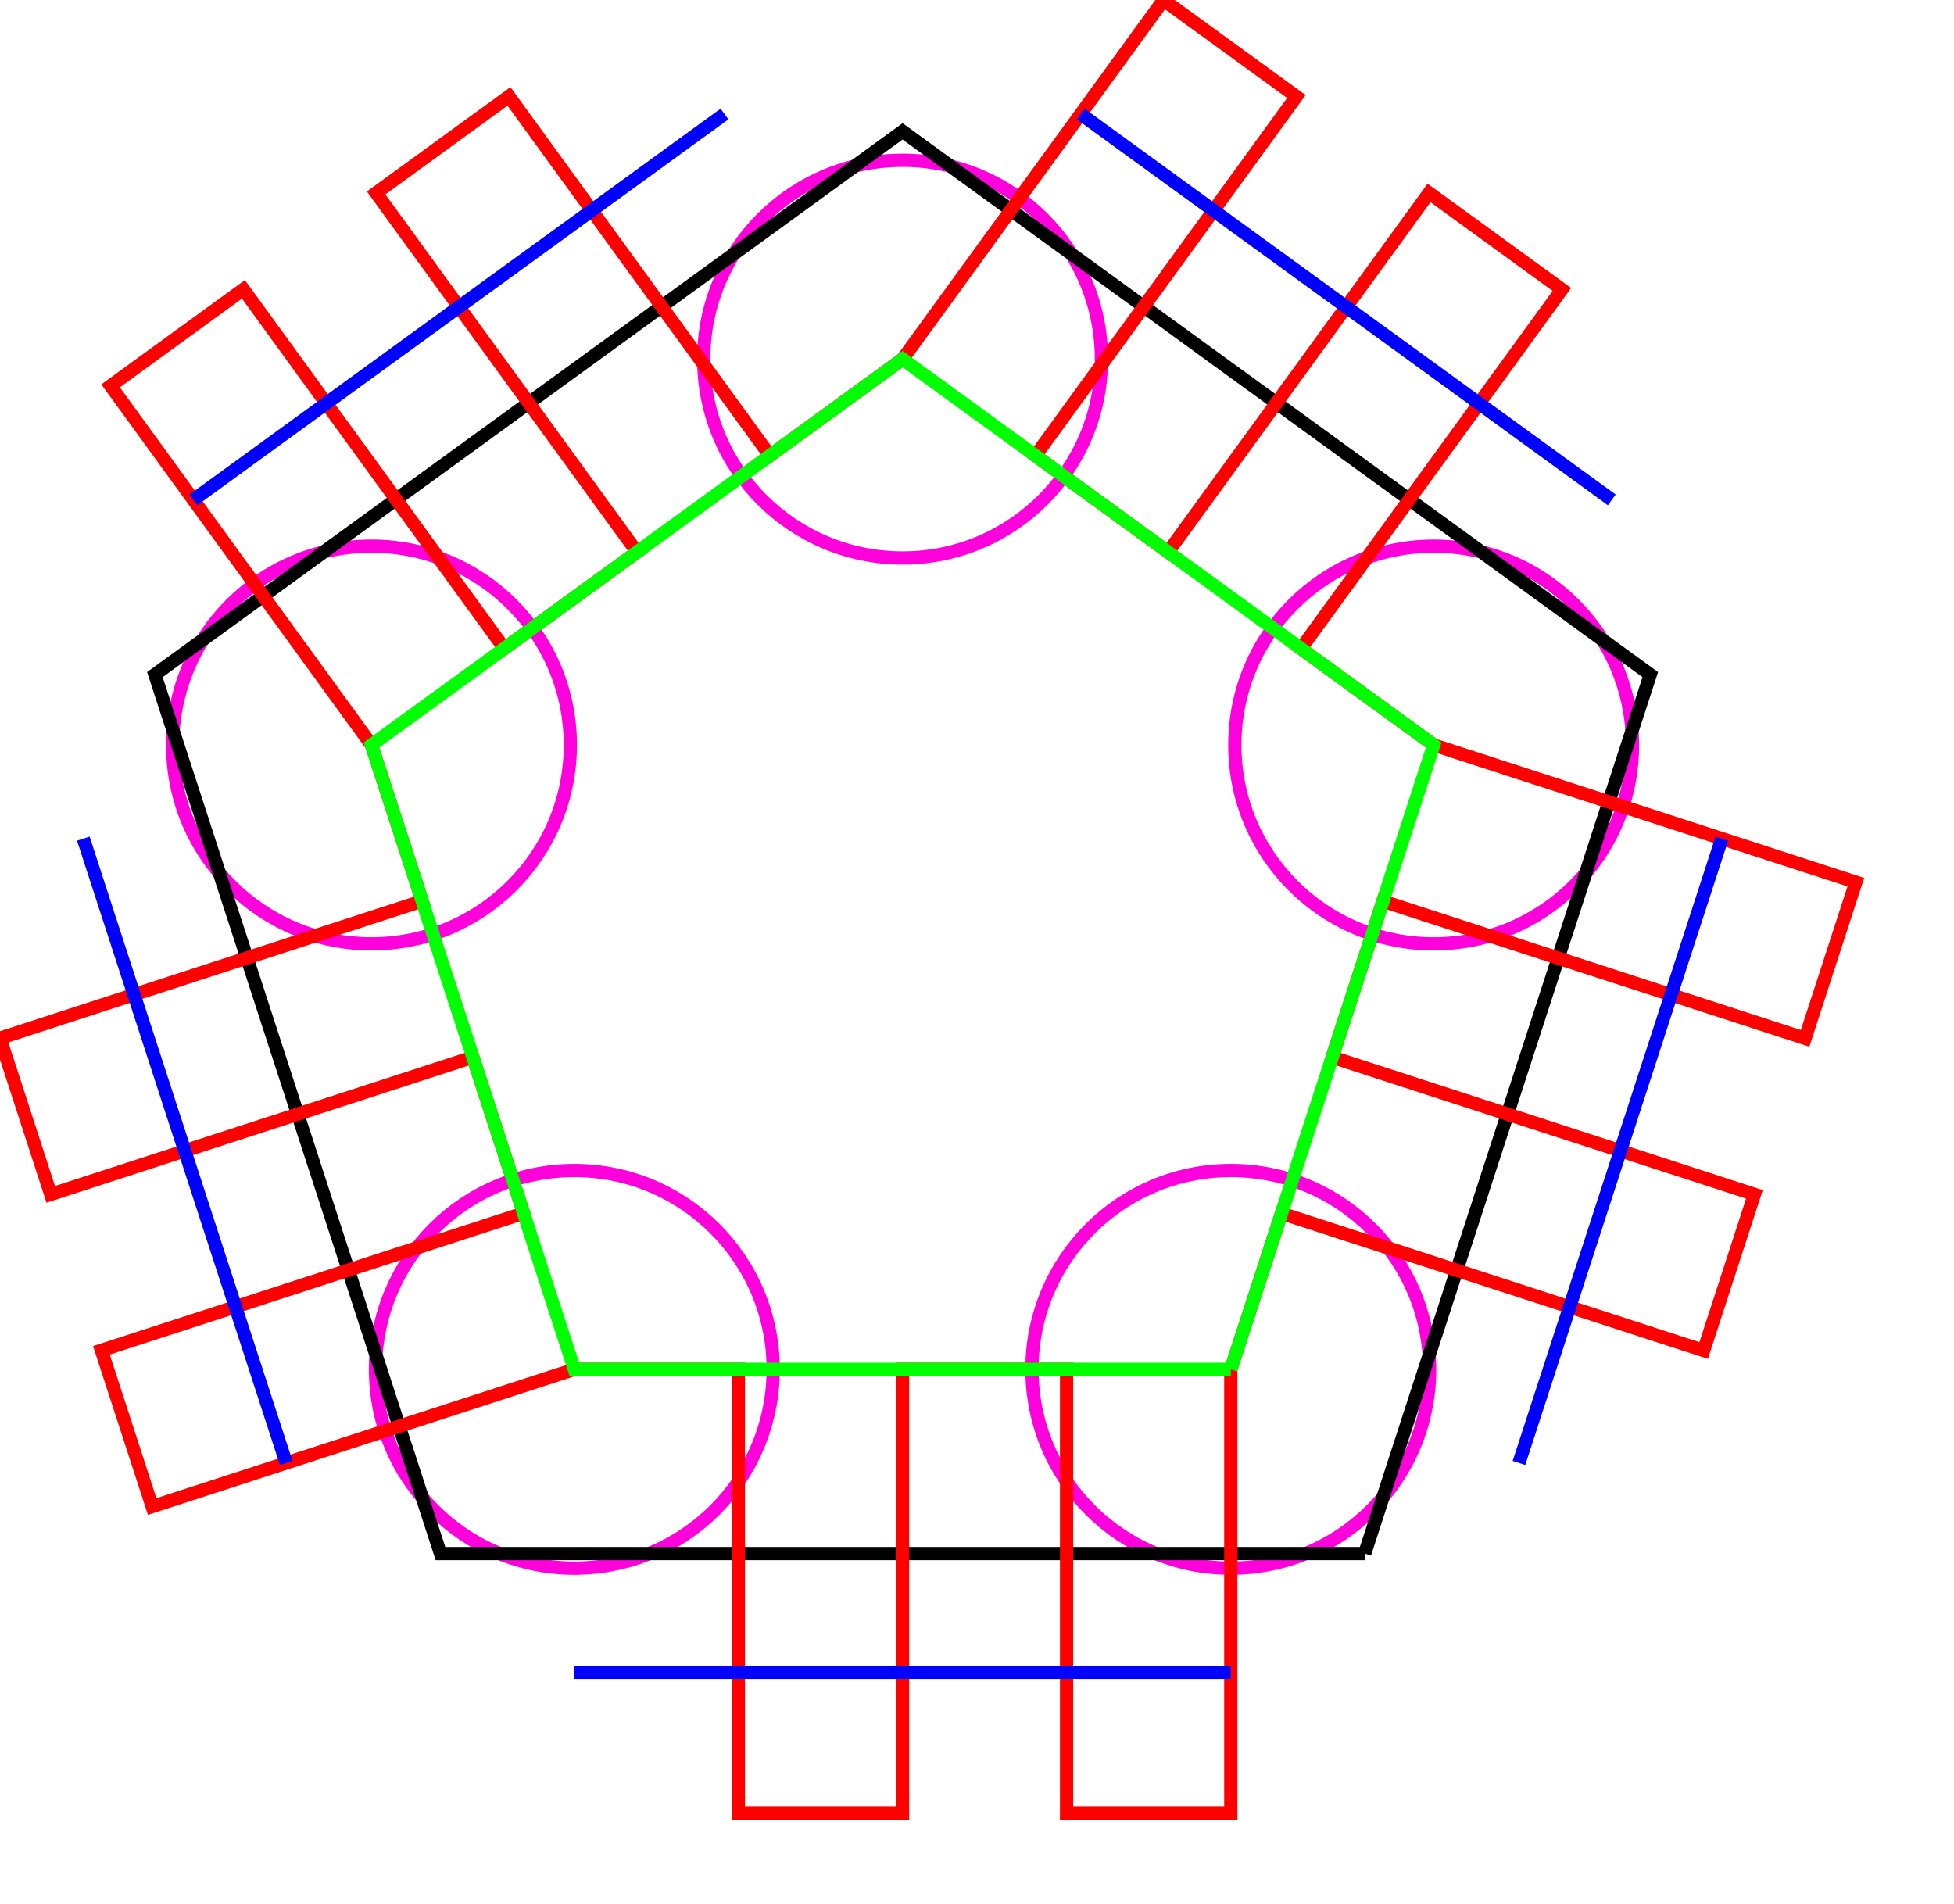 <?xml version="1.0" encoding="utf-8" ?>
<svg baseProfile="full" height="38mm" version="1.1" width="39mm" xmlns="http://www.w3.org/2000/svg" xmlns:ev="http://www.w3.org/2001/xml-events" xmlns:xlink="http://www.w3.org/1999/xlink"><defs /><circle cx="92.847" cy="103.295" r="15" style="fill:none;stroke:#ff00dd" /><circle cx="43.327" cy="103.295" r="15" style="fill:none;stroke:#ff00dd" /><circle cx="28.024" cy="56.198" r="15" style="fill:none;stroke:#ff00dd" /><circle cx="68.087" cy="27.091" r="15" style="fill:none;stroke:#ff00dd" /><circle cx="108.15" cy="56.199" r="15" style="fill:none;stroke:#ff00dd" /><polyline points="102.946,117.195 33.228,117.195 11.684,50.889 68.087,9.91 124.49,50.889 102.946,117.195" style="fill:none;stroke:#000000" /><polyline points="108.15,56.199 139.997,66.547 136.169,78.328 104.322,67.98 100.498,79.747 132.346,90.095 128.518,101.876 96.67,91.528 92.847,103.295 92.847,103.295 92.847,136.782 80.459,136.782 80.459,103.295 68.087,103.295 68.087,136.782 55.699,136.782 55.699,103.295 43.327,103.295 43.327,103.295 11.479,113.643 7.651,101.862 39.499,91.514 35.676,79.747 3.828,90.095 0.0,78.313 31.848,67.966 28.024,56.198 28.024,56.198 8.342,29.107 18.363,21.826 38.046,48.917 48.056,41.645 28.373,14.553 38.394,7.272 58.077,34.364 68.087,27.091 68.087,27.091 87.77,0.0 97.792,7.281 78.109,34.373 88.118,41.645 107.801,14.554 117.823,21.835 98.14,48.926 108.15,56.199 108.15,56.199" style="fill:none;stroke:#ff0000" /><polyline points="92.847,103.295 43.327,103.295 28.024,56.198 68.087,27.091 108.15,56.199 92.847,103.295" style="fill:none;stroke:#00ff00" /><polyline points="129.888,63.262 114.585,110.358" style="fill:none;stroke:#0000ff" /><polyline points="92.847,126.152 43.327,126.152" style="fill:none;stroke:#0000ff" /><polyline points="21.589,110.358 6.286,63.262" style="fill:none;stroke:#0000ff" /><polyline points="14.59,37.707 54.652,8.6" style="fill:none;stroke:#0000ff" /><polyline points="81.522,8.6 121.585,37.707" style="fill:none;stroke:#0000ff" /></svg>